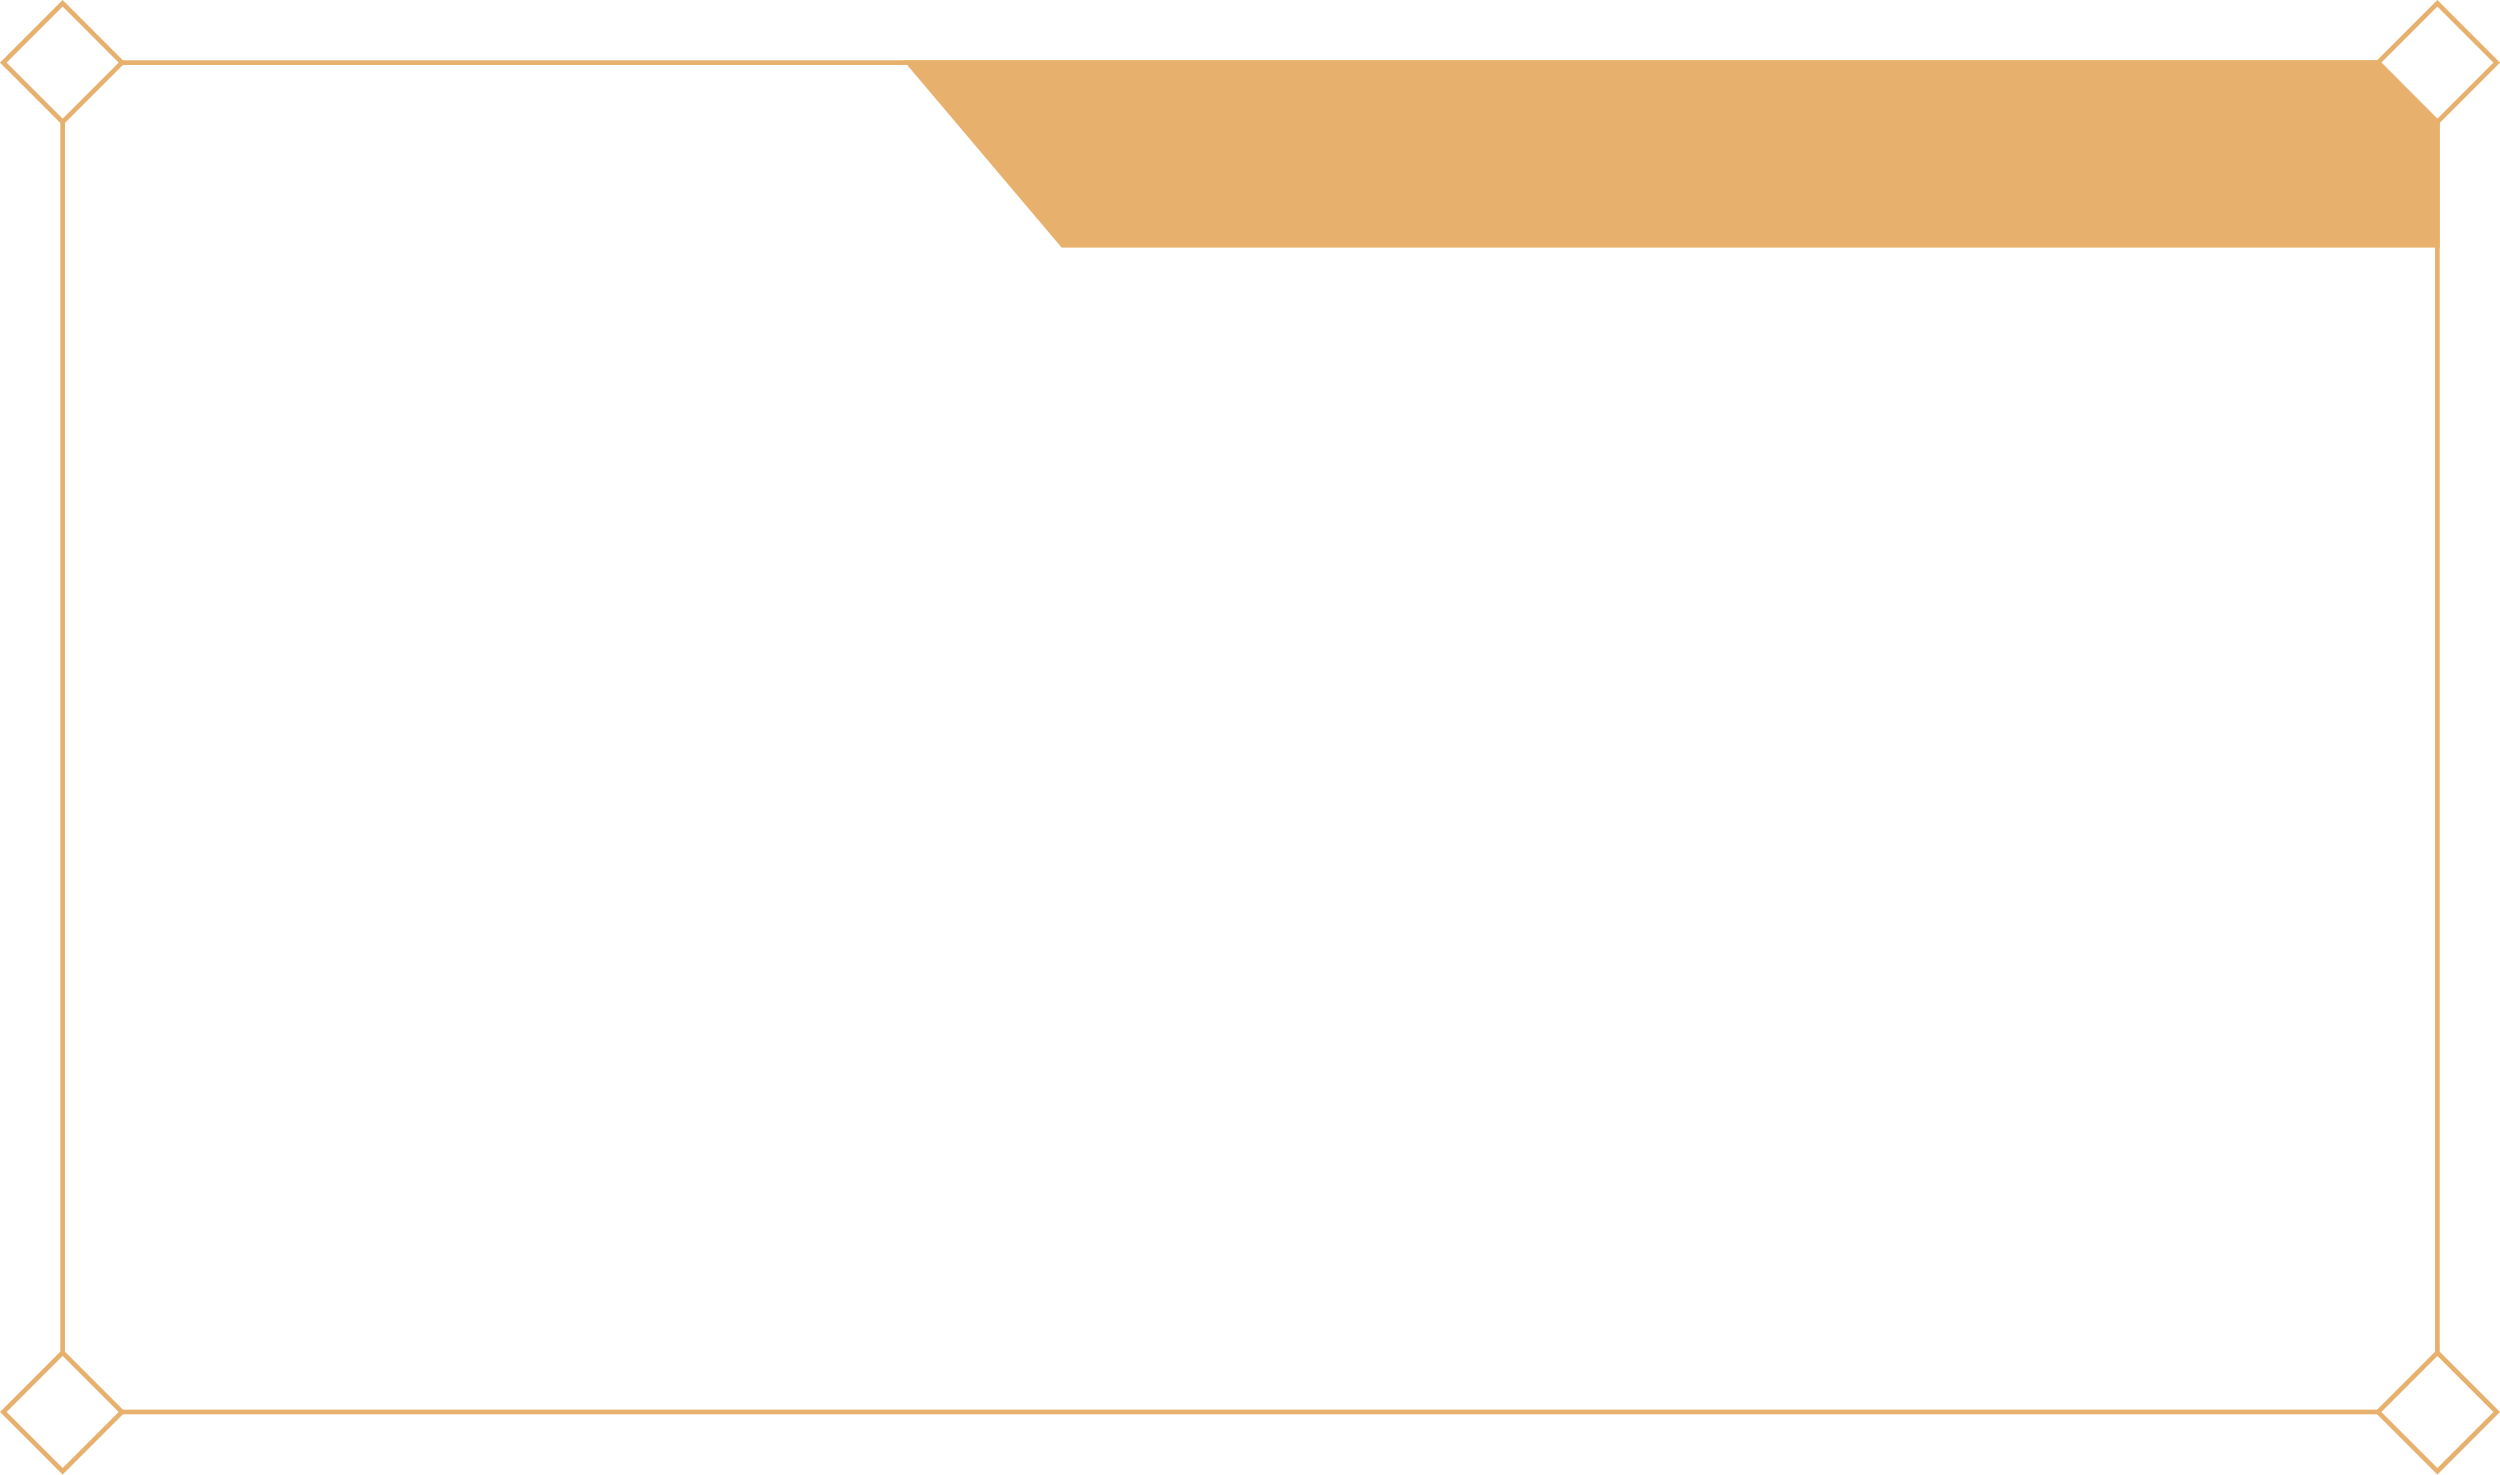 <svg id="レイヤー_2" data-name="レイヤー 2" xmlns="http://www.w3.org/2000/svg" viewBox="0 0 1072.74 632.74"><defs><style>.cls-1{fill:none;}.cls-1,.cls-2{stroke:#e7b06c;stroke-miterlimit:10;stroke-width:2px;}.cls-2{fill:#e7b06c;}</style></defs><line class="cls-1" x1="52.33" y1="26.87" x2="505.49" y2="26.87"/><line class="cls-1" x1="26.87" y1="581.21" x2="26.87" y2="51.74"/><line class="cls-1" x1="1020.96" y1="605.87" x2="52.33" y2="605.87"/><line class="cls-1" x1="1045.87" y1="51.58" x2="1045.87" y2="580.41"/><line class="cls-1" x1="505.49" y1="26.87" x2="1021.33" y2="26.87"/><line class="cls-1" x1="52.33" y1="26.87" x2="26.87" y2="52.33"/><polyline class="cls-1" points="26.87 52.33 1.41 26.87 26.87 1.41 52.33 26.87"/><rect class="cls-1" x="532.81" y="-302.33" width="36" height="36" transform="translate(857.44 617.4) rotate(-45)"/><rect class="cls-1" x="532.81" y="276.67" width="36" height="36" transform="translate(448.03 786.99) rotate(-45)"/><rect class="cls-1" x="-486.19" y="276.67" width="36" height="36" transform="translate(149.57 66.44) rotate(-45)"/><polyline class="cls-1" points="1045.87 80.98 456 80.98 409.19 26.87"/><polygon class="cls-2" points="389.7 26.87 456 105.24 1045.87 105.24 1045.87 52.5 1020.41 26.87 389.7 26.87"/></svg>
